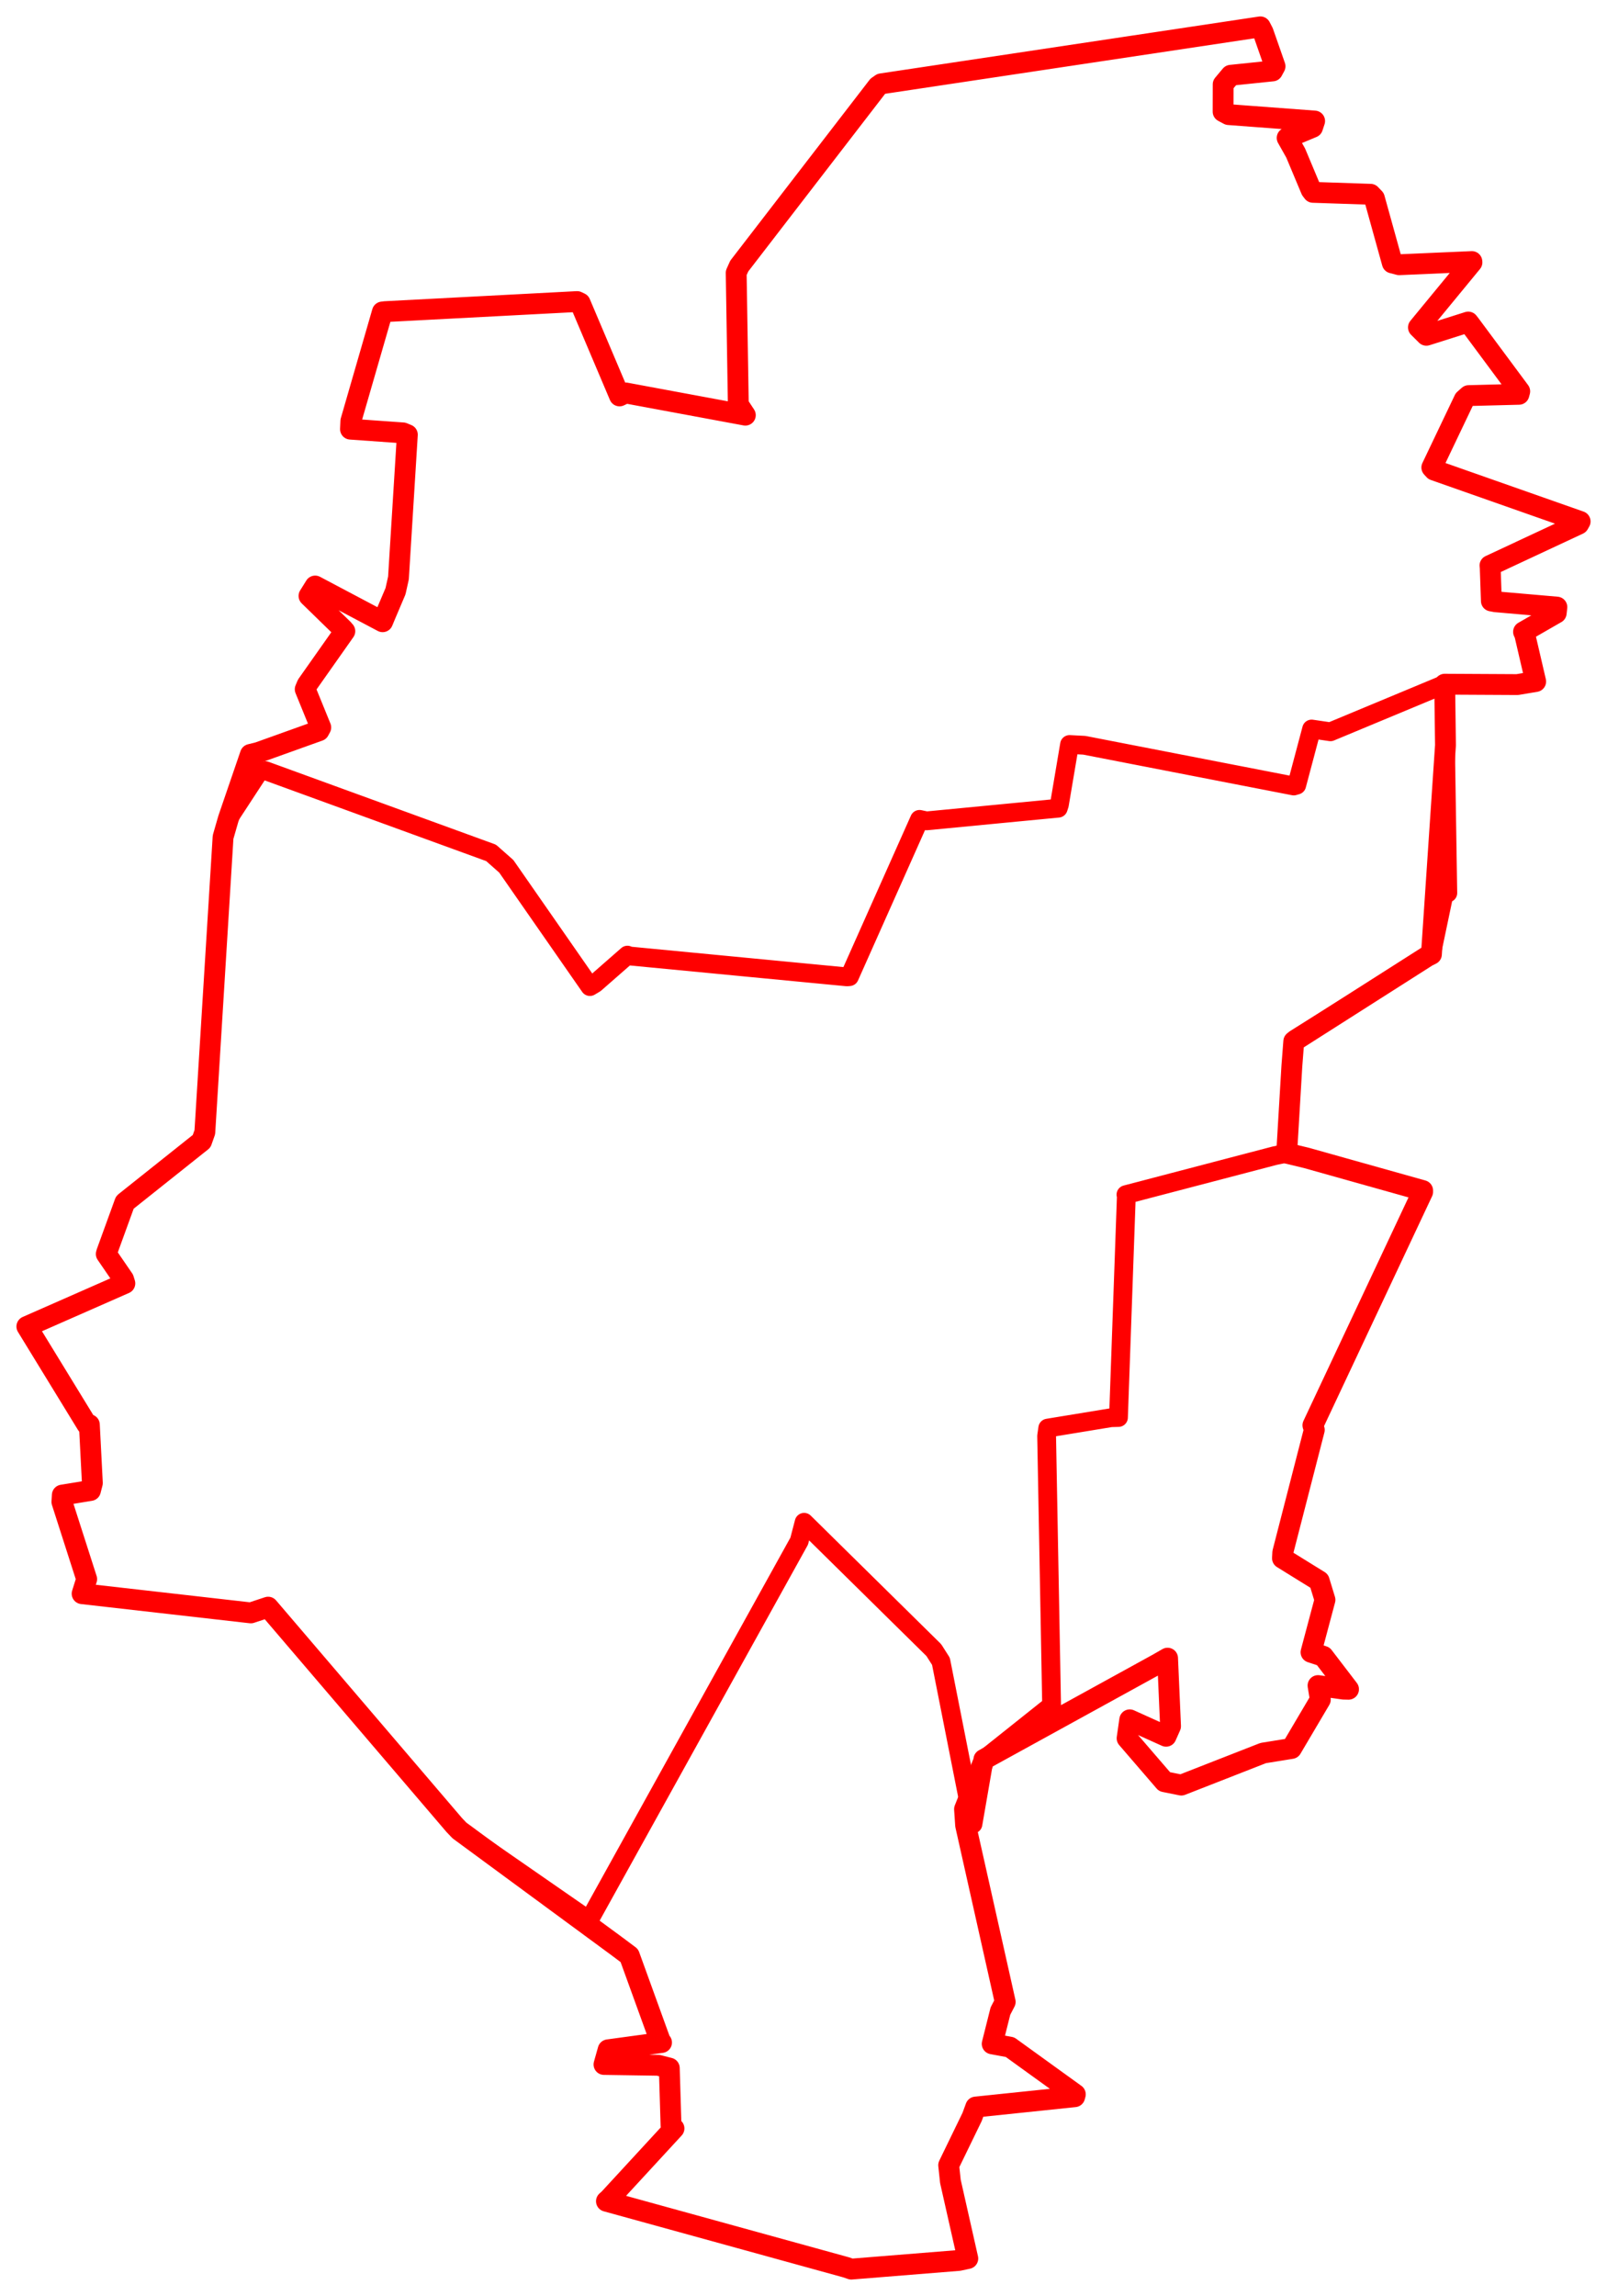 <svg width="299.178" height="427.341" xmlns="http://www.w3.org/2000/svg"><polygon points="5,246.898 16.17,265.138 16.636,265.172 17.196,276.034 16.838,277.419 11.6,278.274 11.524,279.54 16.136,293.914 15.288,296.628 46.697,300.202 49.919,299.133 84.582,339.7 85.547,340.707 114.862,362.266 117.166,363.991 122.948,379.95 123.159,380.166 113.215,381.522 112.446,384.252 122.551,384.404 124.604,384.927 124.925,395.623 125.477,396.16 113.39,409.274 112.903,409.709 157.48,421.999 158.489,422.341 178.518,420.727 180.176,420.37 176.936,406.006 176.616,403.002 180.979,394.019 181.656,392.175 200.074,390.255 200.194,389.81 188.029,381.027 184.719,380.415 186.25,374.318 187.139,372.607 179.771,339.736 179.568,336.731 183.183,327.685 183.17,327.479 215.556,309.671 217.37,308.628 217.922,321.291 217.092,323.164 210.324,320.106 209.834,323.542 216.798,331.624 219.927,332.254 235.172,326.289 240.434,325.439 245.808,316.341 245.38,313.728 250.126,314.393 251.058,314.414 246.365,308.281 244.073,307.527 246.672,297.771 245.599,294.257 238.758,290.024 238.819,288.933 244.684,266.143 244.425,265.284 264.857,221.828 264.857,221.593 243.204,215.514 239.542,214.636 240.507,198.442 240.863,193.829 265.7,178.014 266.491,177.616 269.108,138.701 268.959,127.349 282.484,127.42 285.9,126.847 283.857,118.062 283.638,117.602 289.723,114.101 289.847,112.997 278.434,112.004 277.651,111.855 277.433,105.569 277.391,105.264 293.896,97.554 294.178,97.056 267.012,87.502 266.563,87.012 272.593,74.374 273.426,73.632 282.785,73.391 282.931,72.838 273.742,60.454 273.341,59.94 265.549,62.407 264.073,60.943 274.036,48.835 274.019,48.682 260.485,49.273 259.211,48.942 255.873,36.912 255.154,36.16 244.442,35.801 244.09,35.335 241.218,28.482 239.631,25.668 244.362,23.696 244.747,22.529 228.743,21.333 227.707,20.779 227.72,15.705 229.143,14.008 236.906,13.203 237.377,12.337 235.161,5.998 234.644,5 164.07,15.602 163.41,16.064 137.627,49.525 137.057,50.792 137.452,75.288 138.76,77.273 116.494,73.141 115.339,73.691 108.009,56.402 107.44,56.13 71.71,58.004 71.186,58.069 65.32,78.364 65.251,79.877 75.025,80.572 75.838,80.908 74.181,107.58 73.634,110.04 71.8,114.355 71.233,115.721 58.675,109.074 57.527,110.919 63.862,117.09 64.198,117.477 57.177,127.442 56.822,128.29 59.718,135.397 59.389,136.007 48.119,140.046 46.617,140.419 42.513,152.391 41.529,155.809 38.135,210.725 37.537,212.417 23.322,223.737 23.241,223.82 19.869,233.097 19.786,233.403 23.003,238.096 23.243,238.872 5,246.898" stroke="red" stroke-width="3.881" fill="none" stroke-linejoin="round" vector-effect="non-scaling-stroke"></polygon><polygon points="5,246.898 16.17,265.138 16.636,265.172 17.196,276.034 16.838,277.419 11.6,278.274 11.524,279.54 16.136,293.914 15.288,296.628 46.697,300.202 49.919,299.133 84.582,339.7 85.547,340.707 108.254,356.445 109.534,357.672 148.791,286.842 149.705,283.339 173.851,307.131 175.179,309.218 180.644,336.882 181.137,339.501 183.183,327.685 183.17,327.479 195.073,317.998 195.787,317.823 194.852,267.271 195.063,265.806 206.831,263.873 208.229,263.833 209.692,222.646 209.621,222.355 237.316,215.104 239.542,214.636 240.863,193.829 241.117,193.39 265.7,178.014 266.491,177.616 268.82,166.51 269.541,166.206 269.108,138.701 268.959,127.349 247.692,136.205 244.186,135.689 241.41,146.134 240.858,146.294 201.866,138.714 199.118,138.571 197.228,149.771 197.015,150.427 172.494,152.786 171.189,152.506 158.139,181.783 157.683,181.821 117.115,177.927 116.812,177.775 110.786,183.052 109.826,183.627 94.257,161.243 91.427,158.744 49.409,143.439 48.183,143.719 42.513,152.391 41.529,155.809 38.135,210.725 37.537,212.417 23.322,223.737 23.241,223.82 19.869,233.097 19.786,233.403 23.003,238.096 23.243,238.872 5,246.898" stroke="red" stroke-width="3.498" fill="none" stroke-linejoin="round" vector-effect="non-scaling-stroke"></polygon></svg>